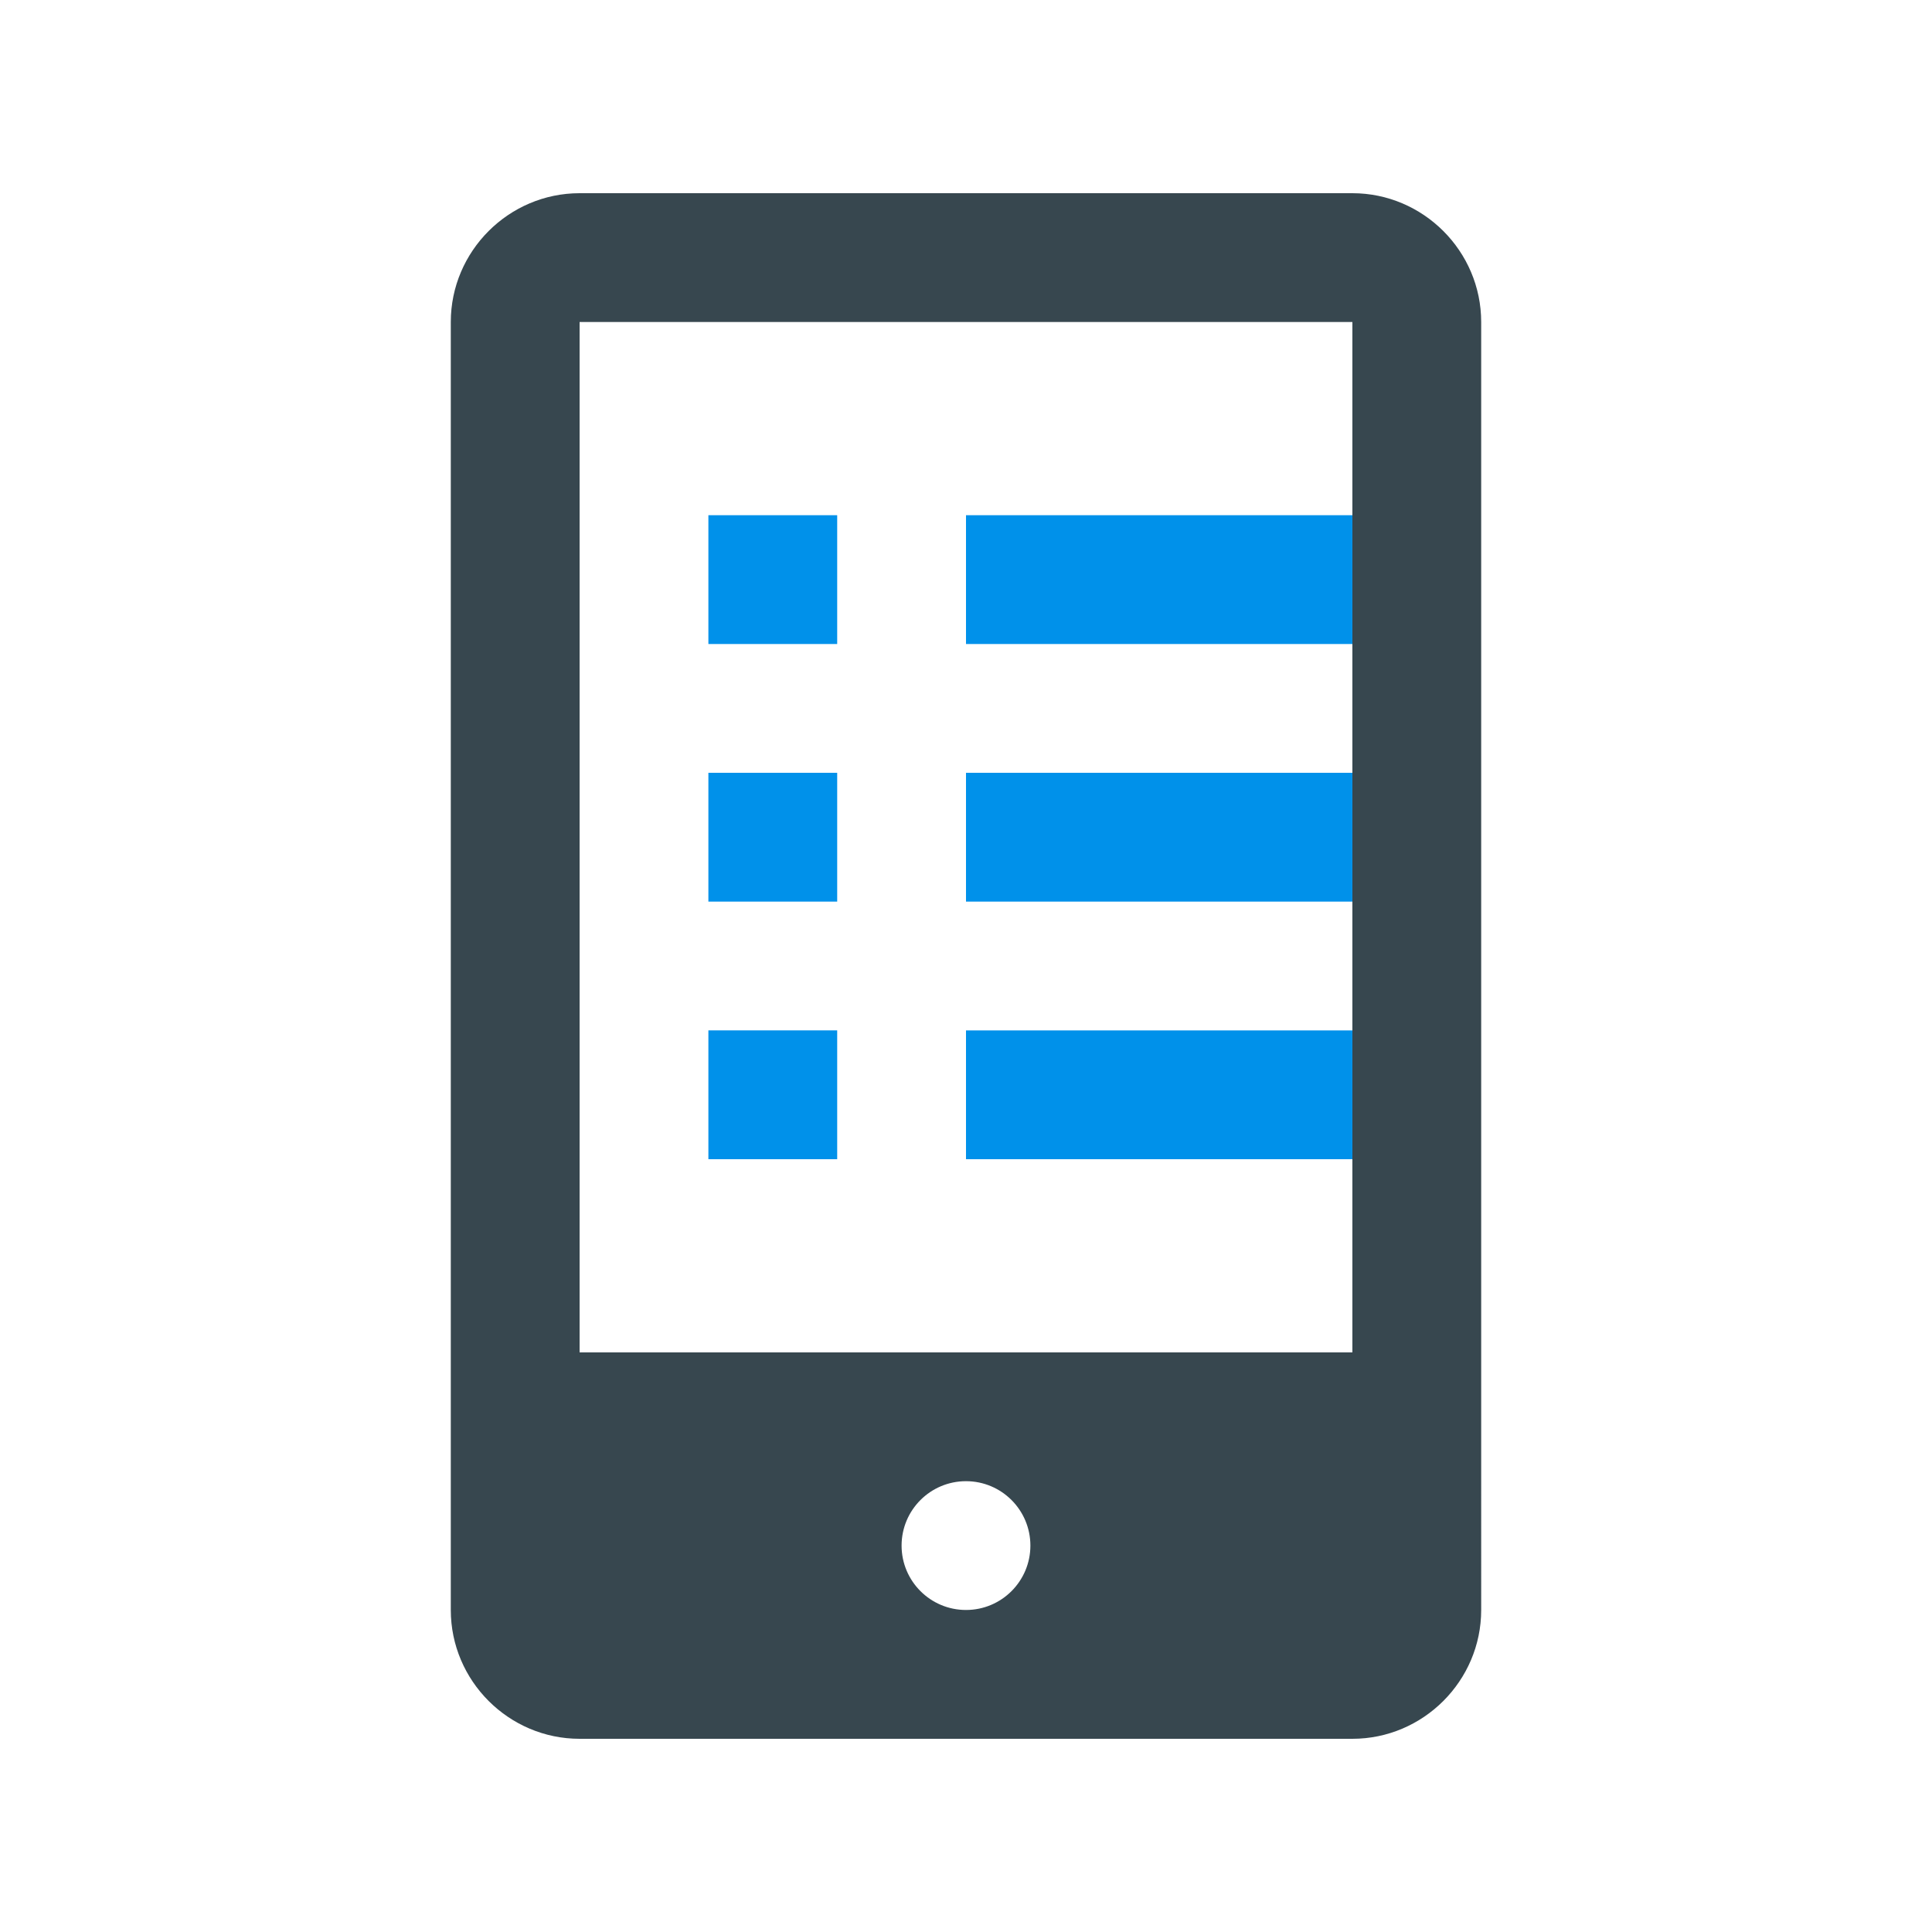 <?xml version="1.0" encoding="utf-8"?>
<!-- Generator: Adobe Illustrator 16.0.0, SVG Export Plug-In . SVG Version: 6.00 Build 0)  -->
<!DOCTYPE svg PUBLIC "-//W3C//DTD SVG 1.0//EN" "http://www.w3.org/TR/2001/REC-SVG-20010904/DTD/svg10.dtd">
<svg version="1.0" id="Layer_1" xmlns="http://www.w3.org/2000/svg" xmlns:xlink="http://www.w3.org/1999/xlink" x="0px" y="0px"
	 width="100px" height="100px" viewBox="0 0 100 100" enable-background="new 0 0 100 100" xml:space="preserve">
<rect x="36.666" y="26.667" fill="#0091EA" width="6.667" height="6.667"/>
<rect x="36.666" y="40" fill="#0091EA" width="6.667" height="6.667"/>
<rect x="36.666" y="53.332" fill="#0091EA" width="6.667" height="6.668"/>
<path fill="#37474F" d="M69.999,10H30c-3.666,0-6.667,3.001-6.667,6.667v66.666C23.333,87,26.334,90,30,90h39.999
	c3.665,0,6.667-3,6.667-6.667V16.667C76.666,13.001,73.664,10,69.999,10z M50,83.332c-1.843,0-3.334-1.494-3.334-3.332
	c0-1.84,1.491-3.334,3.334-3.334c1.842,0,3.333,1.494,3.333,3.334C53.333,81.838,51.842,83.332,50,83.332z M69.999,70H30V16.667
	h39.999V70z"/>
<rect x="50" y="26.667" fill="#0091EA" width="19.999" height="6.667"/>
<rect x="50" y="40" fill="#0091EA" width="19.999" height="6.667"/>
<rect x="50" y="53.334" fill="#0091EA" width="19.999" height="6.666"/>
</svg>
